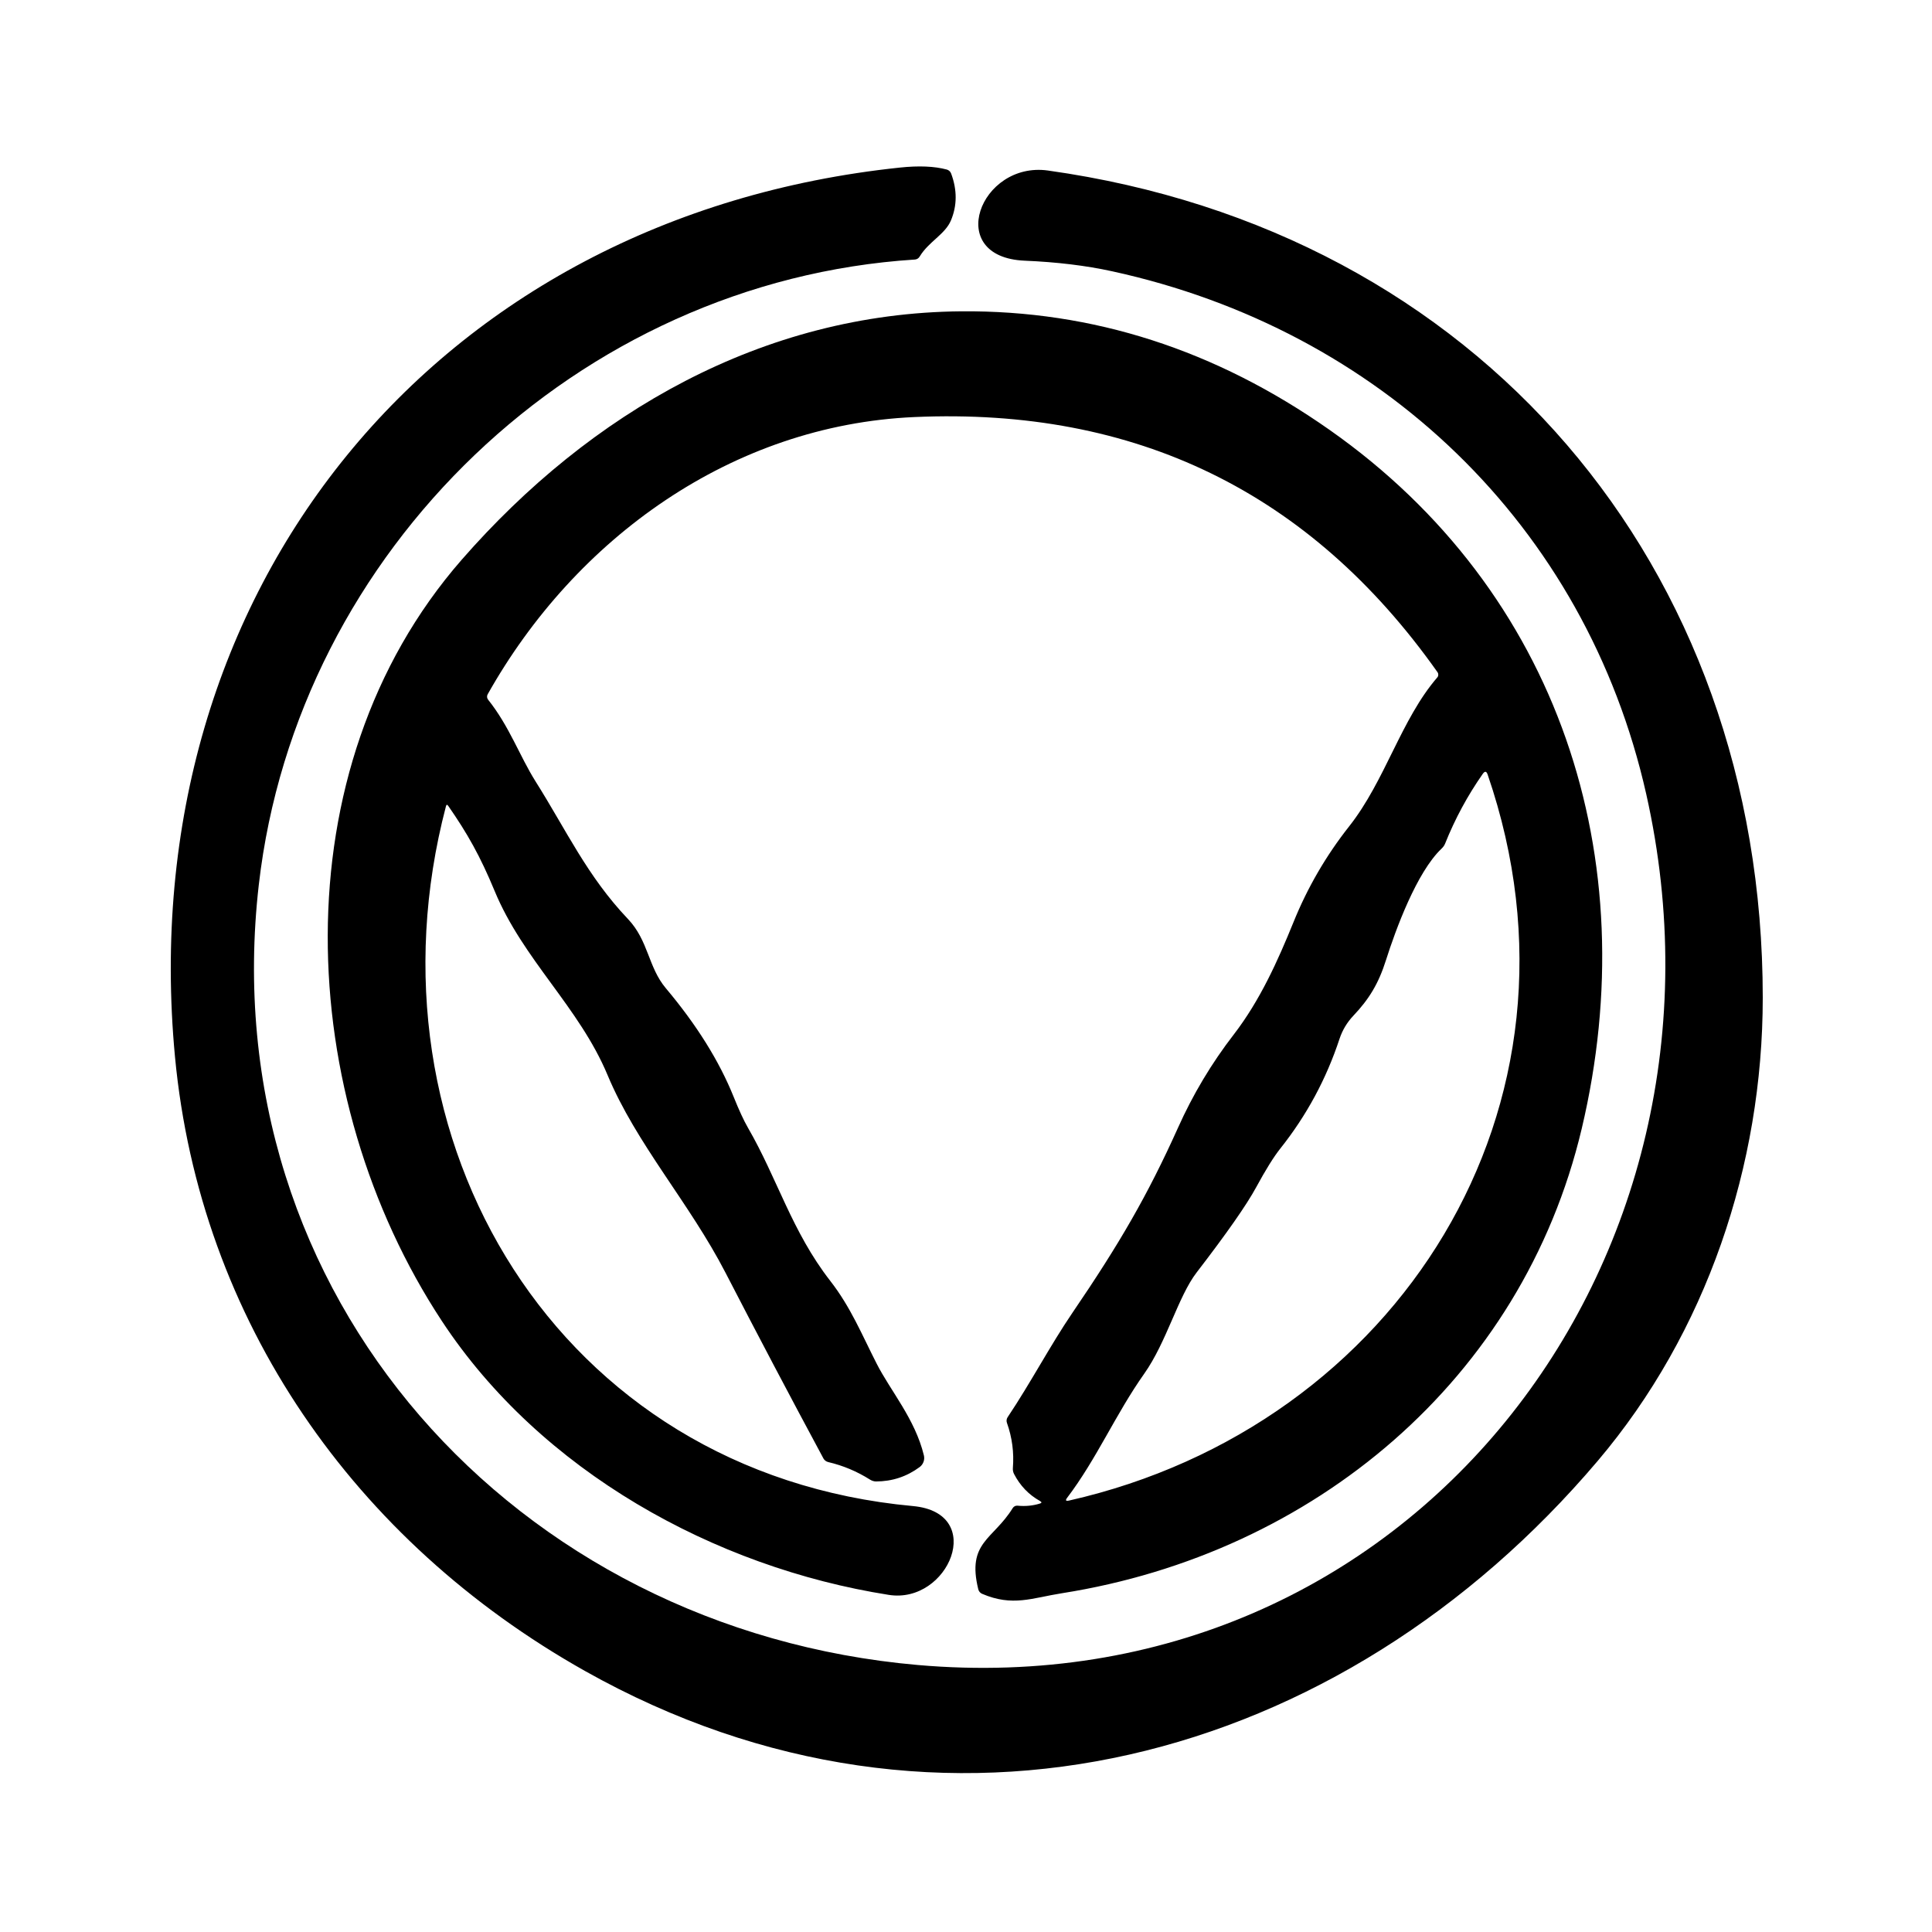 <?xml version="1.0" encoding="UTF-8" standalone="no"?><!DOCTYPE svg PUBLIC "-//W3C//DTD SVG 1.1//EN" "http://www.w3.org/Graphics/SVG/1.1/DTD/svg11.dtd"><svg width="100%" height="100%" viewBox="0 0 30 30" version="1.1" xmlns="http://www.w3.org/2000/svg" xmlns:xlink="http://www.w3.org/1999/xlink" xml:space="preserve" xmlns:serif="http://www.serif.com/" style="fill-rule:evenodd;clip-rule:evenodd;stroke-linejoin:round;stroke-miterlimit:2;"><g><path d="M16.273,2.648c6.681,0.937 11.099,6.131 11.099,12.843c0,2.603 -0.874,5.202 -2.563,7.194c-3.979,4.693 -10.178,6.382 -15.727,3.261c-3.575,-2.011 -5.978,-5.439 -6.365,-9.538c-0.682,-7.245 4.046,-13.048 11.257,-13.806c0.293,-0.031 0.536,-0.021 0.729,0.031c0.03,0.009 0.055,0.031 0.066,0.061c0.095,0.255 0.094,0.498 -0.003,0.729c-0.091,0.217 -0.345,0.328 -0.485,0.56c-0.016,0.028 -0.044,0.045 -0.074,0.047c-5.232,0.334 -9.591,4.514 -10.188,9.706c-0.734,6.391 3.995,11.572 10.232,12.118c7.618,0.667 12.949,-6.241 11.312,-13.522c-0.941,-4.184 -4.141,-7.215 -8.296,-8.12c-0.403,-0.088 -0.855,-0.143 -1.355,-0.164c-1.259,-0.053 -0.695,-1.548 0.361,-1.4Z" style="fill-rule:nonzero;"/><path d="M16.15,23.308c-0.175,-0.097 -0.309,-0.237 -0.404,-0.42c-0.014,-0.027 -0.021,-0.06 -0.018,-0.094c0.019,-0.238 -0.011,-0.471 -0.092,-0.699c-0.011,-0.029 -0.007,-0.062 0.01,-0.088c0.356,-0.531 0.664,-1.119 1.004,-1.618c0.735,-1.079 1.169,-1.827 1.64,-2.873c0.233,-0.521 0.523,-1.006 0.87,-1.455c0.406,-0.528 0.68,-1.138 0.925,-1.741c0.217,-0.537 0.506,-1.034 0.865,-1.489c0.561,-0.711 0.805,-1.66 1.369,-2.313c0.019,-0.022 0.02,-0.056 0.002,-0.081c-1.975,-2.793 -4.683,-4.113 -8.122,-3.961c-2.832,0.125 -5.264,1.881 -6.627,4.306c-0.014,0.025 -0.012,0.058 0.007,0.082c0.333,0.418 0.486,0.87 0.738,1.271c0.478,0.758 0.802,1.471 1.434,2.135c0.32,0.337 0.312,0.747 0.588,1.075c0.479,0.569 0.829,1.131 1.052,1.684c0.084,0.209 0.158,0.37 0.223,0.482c0.458,0.792 0.682,1.612 1.278,2.378c0.32,0.411 0.491,0.836 0.721,1.286c0.214,0.421 0.595,0.857 0.733,1.423c0.017,0.068 -0.009,0.14 -0.065,0.182c-0.201,0.149 -0.427,0.223 -0.677,0.224c-0.031,0 -0.064,-0.01 -0.093,-0.028c-0.203,-0.128 -0.419,-0.219 -0.65,-0.273c-0.032,-0.008 -0.059,-0.028 -0.074,-0.055c-0.516,-0.959 -1.023,-1.921 -1.522,-2.887c-0.56,-1.084 -1.383,-1.996 -1.83,-3.066c-0.442,-1.058 -1.313,-1.793 -1.755,-2.862c-0.225,-0.543 -0.424,-0.894 -0.72,-1.32c-0.016,-0.023 -0.028,-0.021 -0.035,0.006c-1.359,5.175 1.733,10.361 7.252,10.867c1.149,0.106 0.552,1.526 -0.376,1.379c-2.713,-0.427 -5.408,-1.925 -6.94,-4.253c-2.285,-3.472 -2.542,-8.554 0.307,-11.819c1.996,-2.286 4.677,-3.833 7.759,-3.859c2.041,-0.017 3.948,0.597 5.72,1.842c3.57,2.508 4.907,6.659 3.914,10.85c-0.925,3.901 -4.171,6.597 -8.068,7.213c-0.47,0.074 -0.767,0.213 -1.244,0.009c-0.029,-0.013 -0.05,-0.038 -0.058,-0.069c-0.181,-0.735 0.23,-0.769 0.534,-1.261c0.016,-0.026 0.045,-0.041 0.075,-0.038c0.122,0.012 0.238,0.001 0.347,-0.033c0.031,-0.009 0.032,-0.022 0.003,-0.039Zm0.421,-0.051c-0.031,0.041 -0.022,0.055 0.028,0.044c5.093,-1.152 8.273,-6.118 6.501,-11.274c-0.018,-0.053 -0.043,-0.057 -0.076,-0.01c-0.234,0.334 -0.429,0.694 -0.584,1.081c-0.011,0.029 -0.03,0.055 -0.056,0.08c-0.386,0.366 -0.713,1.259 -0.862,1.729c-0.116,0.368 -0.265,0.61 -0.508,0.866c-0.097,0.103 -0.168,0.221 -0.213,0.355c-0.205,0.624 -0.512,1.193 -0.92,1.706c-0.104,0.131 -0.228,0.331 -0.373,0.598c-0.15,0.277 -0.459,0.719 -0.926,1.326c-0.289,0.375 -0.466,1.081 -0.816,1.575c-0.442,0.625 -0.737,1.321 -1.195,1.924Z" style="fill-rule:nonzero;"/></g></svg>